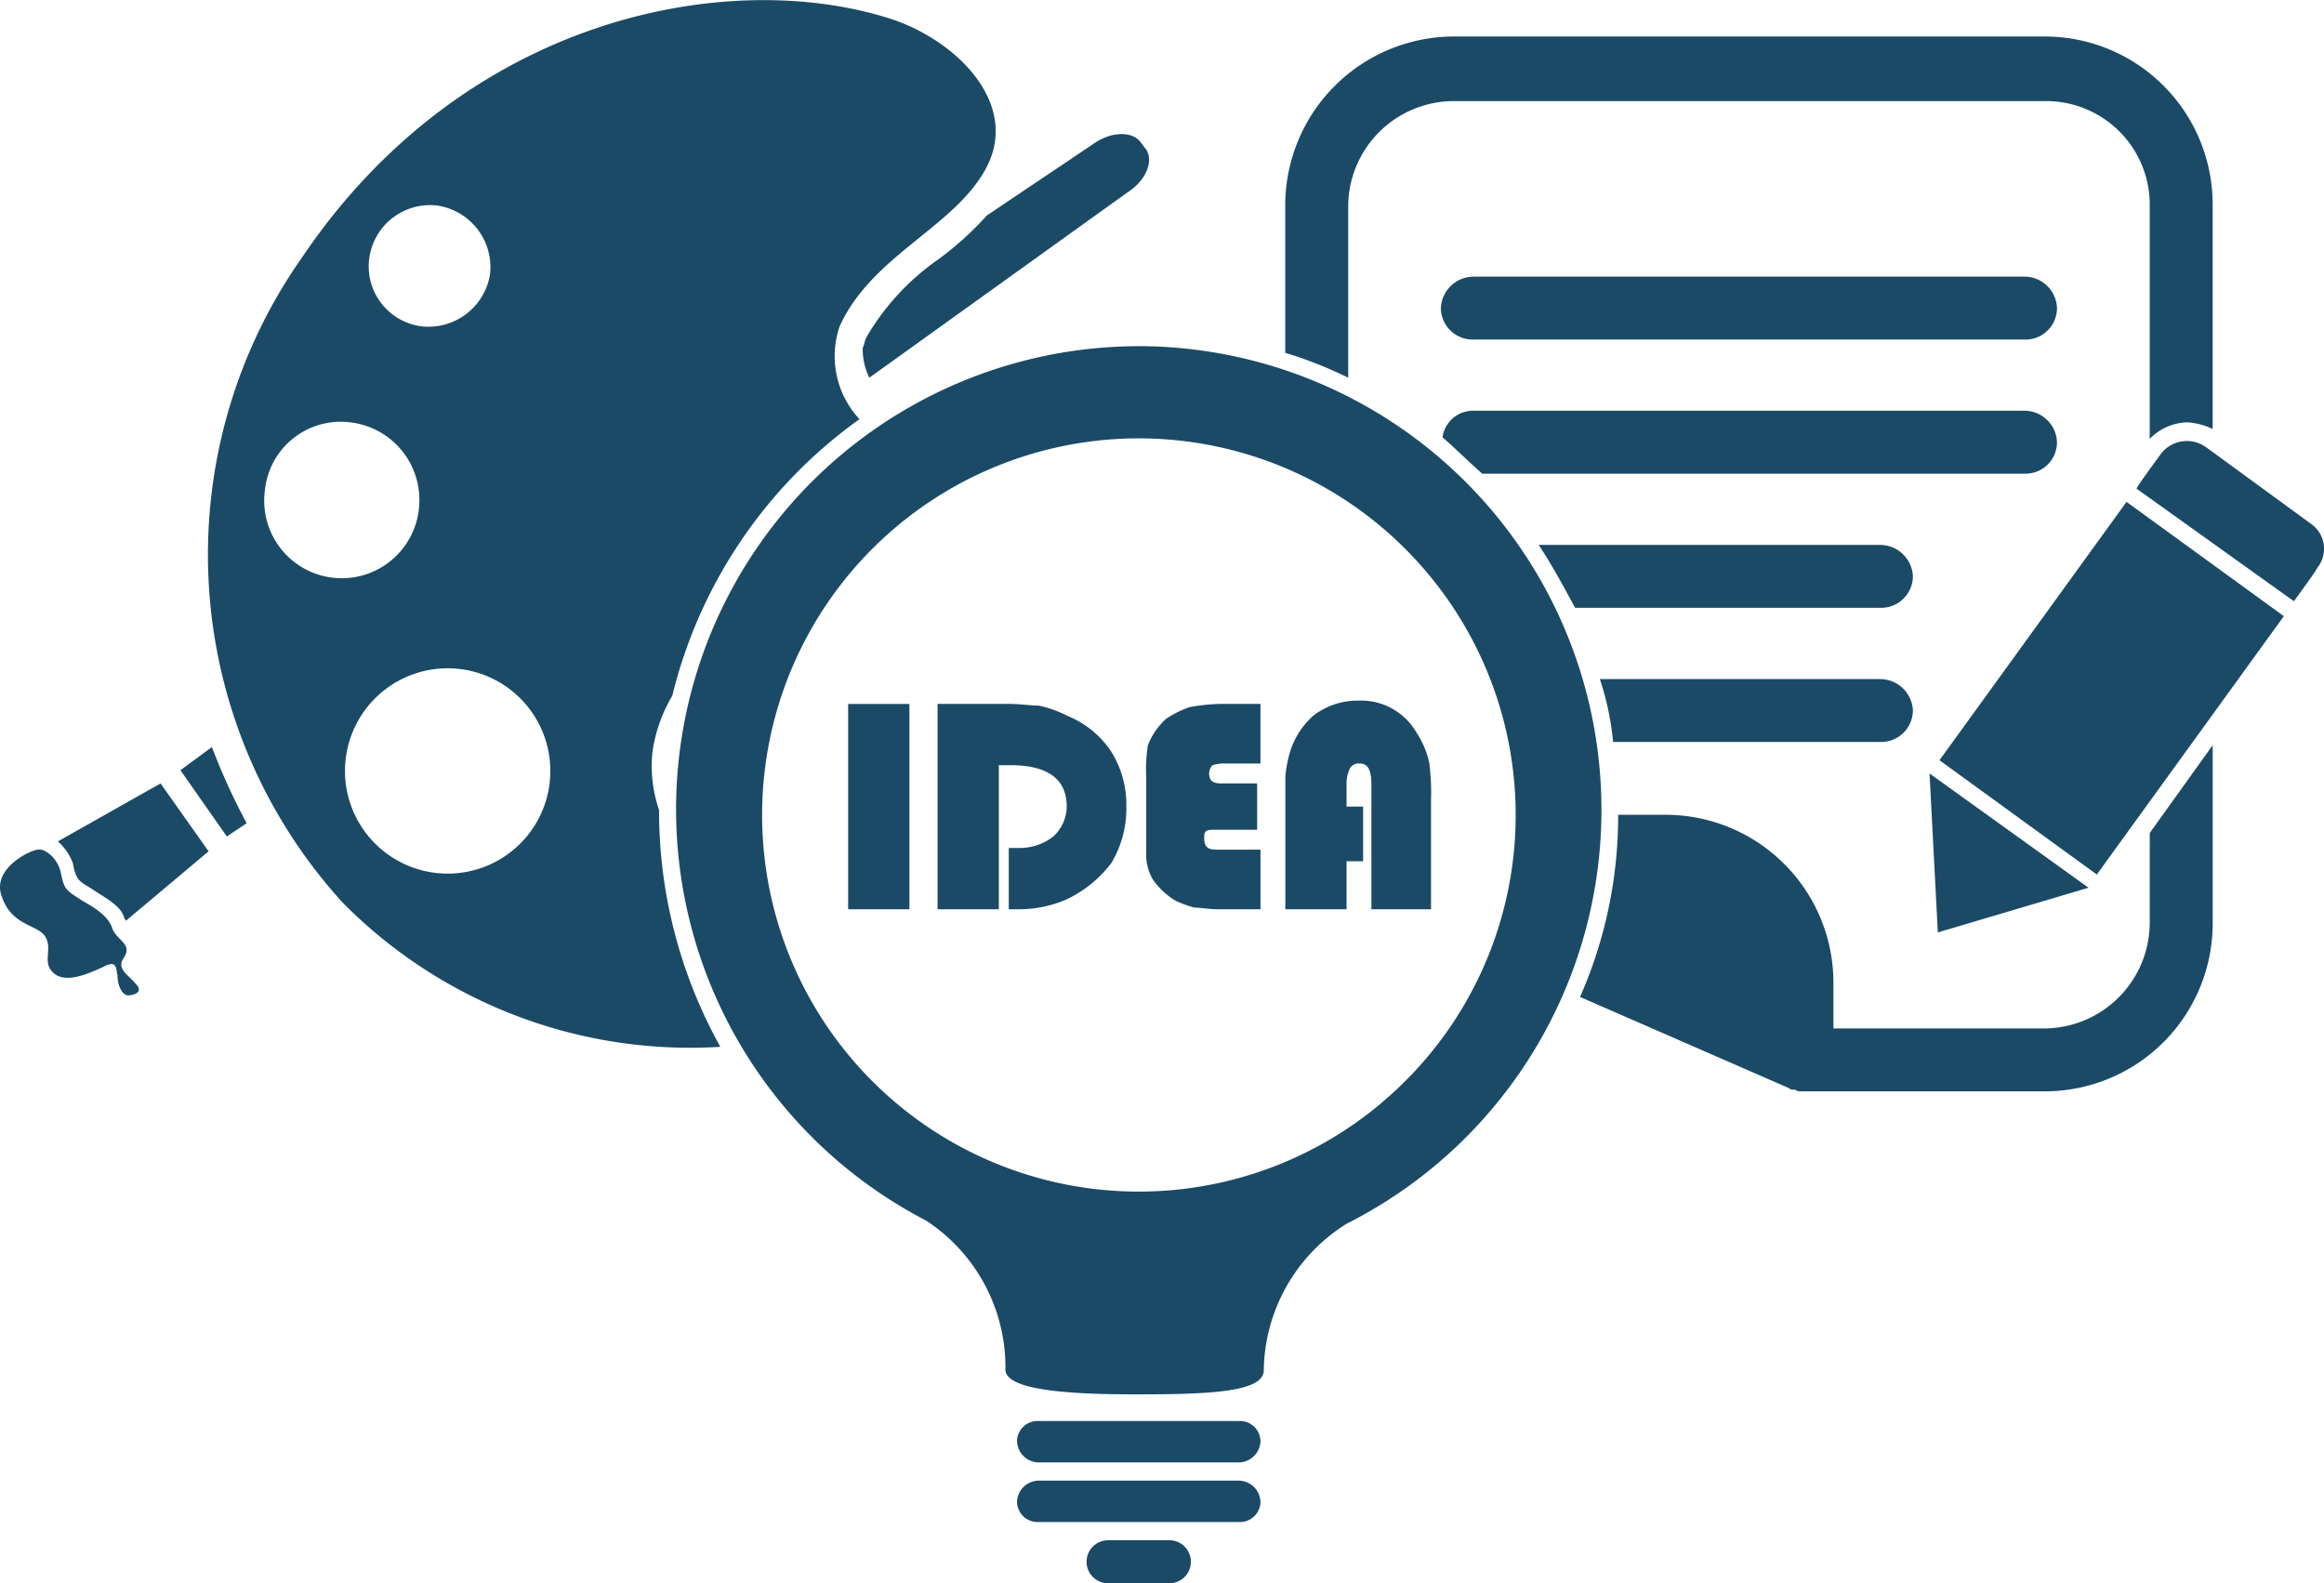 <svg xmlns="http://www.w3.org/2000/svg" viewBox="147.768 506.9 70.169 47.809"><defs><style>.a{fill:#1b4a66;fill-rule:evenodd;}</style></defs><path class="a" d="M37.446,42.868H31.4a.62.62,0,0,0-.65.6.662.662,0,0,0,.65.65h6.051a.662.662,0,0,0,.65-.65A.62.62,0,0,0,37.446,42.868Zm0,1.8H31.4a.662.662,0,0,0-.65.65.62.62,0,0,0,.65.6h6.051a.62.62,0,0,0,.65-.6A.662.662,0,0,0,37.446,44.669Zm-2.1,1.8H33.5a.65.65,0,0,0,0,1.3h1.85a.65.65,0,1,0,0-1.3ZM34.5,10.413a13.986,13.986,0,0,0-6.5,26.4,5.29,5.29,0,0,1,2.4,4.5c0,.6,1.75.75,3.9.75s3.851-.05,3.9-.7a5.3,5.3,0,0,1,2.5-4.451,14,14,0,0,0-6.2-26.5Zm7.251,22.854A11.372,11.372,0,1,1,43.1,17.215,11.347,11.347,0,0,1,41.747,33.267Zm-16.1-5.851h1.85v-6.2h-1.85Zm6.6-5.851a3.487,3.487,0,0,0-.85-.3c-.25,0-.55-.05-.9-.05h-2.15v6.2h1.85V23.065h.35c1.1,0,1.7.4,1.7,1.25a1.252,1.252,0,0,1-.4.9,1.651,1.651,0,0,1-1.05.35h-.3v1.85h.3a3.587,3.587,0,0,0,1.45-.3,3.645,3.645,0,0,0,1.35-1.1,3.2,3.2,0,0,0,.45-1.7,3.024,3.024,0,0,0-.45-1.65A2.884,2.884,0,0,0,32.245,21.565Zm3.7-.25a3.055,3.055,0,0,0-.7.35,2.094,2.094,0,0,0-.55.8,4.615,4.615,0,0,0-.05.95v2.3a1.467,1.467,0,0,0,.2.8,2.212,2.212,0,0,0,.7.65,3.8,3.8,0,0,0,.55.2c.2,0,.45.05.7.05h1.3v-1.8h-1.35c-.25,0-.35-.1-.35-.35,0-.1,0-.15.05-.2s.15-.05.3-.05H38v-1.4H36.9c-.25,0-.35-.1-.35-.3a.382.382,0,0,1,.1-.25,2.166,2.166,0,0,1,.25-.05h1.2v-1.8H36.9A5.539,5.539,0,0,0,35.946,21.315Zm7.251,1.7a2.725,2.725,0,0,0-.4-.95,1.929,1.929,0,0,0-1.75-.95,2.194,2.194,0,0,0-1.35.45,2.409,2.409,0,0,0-.75,1.25,3.693,3.693,0,0,0-.1.6v4H40.7v-1.45h.5v-1.65h-.5v-.65a1.076,1.076,0,0,1,.1-.5.3.3,0,0,1,.3-.15c.25,0,.35.2.35.65v3.751h1.8v-3.3A7.061,7.061,0,0,0,43.2,23.015Zm15.4-.1,4.751,3.451L69,18.565,64.25,15.114Zm-.3.4.25,4.8,4.551-1.35Zm11.5-7.551-3.15-2.3a.988.988,0,0,0-1.4.25s-.7.95-.7,1l4.751,3.4s.7-.95.7-1A.916.916,0,0,0,69.8,15.764ZM61.2,8.313H44.547a.994.994,0,0,0-1,.95.961.961,0,0,0,1,.95H61.2a.95.95,0,0,0,.95-.95A.984.984,0,0,0,61.2,8.313Zm.95,5a.984.984,0,0,0-.95-.95H44.547a.929.929,0,0,0-.95.8c.4.35.8.75,1.2,1.1H61.2A.95.95,0,0,0,62.15,13.314Zm-5.351,3.1H46.5c.4.6.75,1.25,1.1,1.9h9.2a.961.961,0,0,0,1-.95A.994.994,0,0,0,56.8,16.414Zm0,4.051H48.348a8.589,8.589,0,0,1,.4,1.9H56.8a.961.961,0,0,0,1-.95A.994.994,0,0,0,56.8,20.465Zm8.151,7.4a3.2,3.2,0,0,1-3.15,3.15H55.4v-1.4a5.069,5.069,0,0,0-5.051-5.051H48.9a13.549,13.549,0,0,1-1.15,5.5l6.3,2.75c.05.05.1.05.2.05.05.05.1.05.2.05H61.8a5.069,5.069,0,0,0,5.051-5.051v-5.4l-1.9,2.65Zm-24.2-16.5V6.113a3.193,3.193,0,0,1,3.15-3.1H61.8a3.127,3.127,0,0,1,3.15,3.1v7.1a1.628,1.628,0,0,1,1.15-.5,2.1,2.1,0,0,1,.75.2v-6.8A5.069,5.069,0,0,0,61.8,1.062H43.9a5.1,5.1,0,0,0-5.051,5.051v4.5A12.511,12.511,0,0,1,40.747,11.364ZM3.591,29.416c-.05-.2,0-.5-.45-.25-.45.2-1.2.55-1.55.1-.25-.3.05-.7-.2-1.05s-1-.3-1.3-1.2c-.3-.85.9-1.4,1.1-1.4.15-.05.6.2.7.75.1.5.2.5.65.8.45.25.8.5.9.85.15.35.6.45.35.85-.25.35.1.5.35.8.25.25-.05.35-.25.35C3.691,29.966,3.591,29.666,3.591,29.416Zm.25-1.65c0-.05-.05-.05-.05-.1-.1-.35-.5-.55-.95-.85-.4-.25-.5-.25-.6-.8a1.658,1.658,0,0,0-.45-.65l3.1-1.75,1.45,2.05Zm5.3-20c4.9-7.3,12.852-8.8,17.753-7.251,2.05.65,4.051,2.65,2.85,4.651-1,1.7-3.4,2.55-4.351,4.651a2.792,2.792,0,0,0,.6,2.8,14.487,14.487,0,0,0-5.651,8.351,4.583,4.583,0,0,0-.6,1.7,4.118,4.118,0,0,0,.2,1.75,14.646,14.646,0,0,0,1.85,7.151,14.752,14.752,0,0,1-11.4-4.351A15.6,15.6,0,0,1,9.142,7.763Zm5.7.45a1.882,1.882,0,0,0-1.6-2.05,1.853,1.853,0,0,0-2.05,1.6,1.825,1.825,0,0,0,1.6,2.05A1.882,1.882,0,0,0,14.843,8.213Zm-2.15,7.1a2.357,2.357,0,0,0-2.05-2.6,2.3,2.3,0,0,0-2.6,2.05,2.342,2.342,0,1,0,4.651.55Zm3.951,8.251a3.1,3.1,0,1,0-3.451,2.75A3.1,3.1,0,0,0,16.643,23.566Zm-9.751,1.65-1.4-2,.95-.7a19.094,19.094,0,0,0,1.05,2.3Zm19.3-15.052a7.375,7.375,0,0,1,2.15-2.35,9.64,9.64,0,0,0,1.5-1.35l3.2-2.15c.55-.4,1.2-.4,1.45-.05l.15.2c.25.35,0,.95-.55,1.3l-7.8,5.6a1.961,1.961,0,0,1-.2-.9C26.144,10.363,26.144,10.263,26.194,10.163Z" transform="translate(147.725 506.94)"/></svg>
